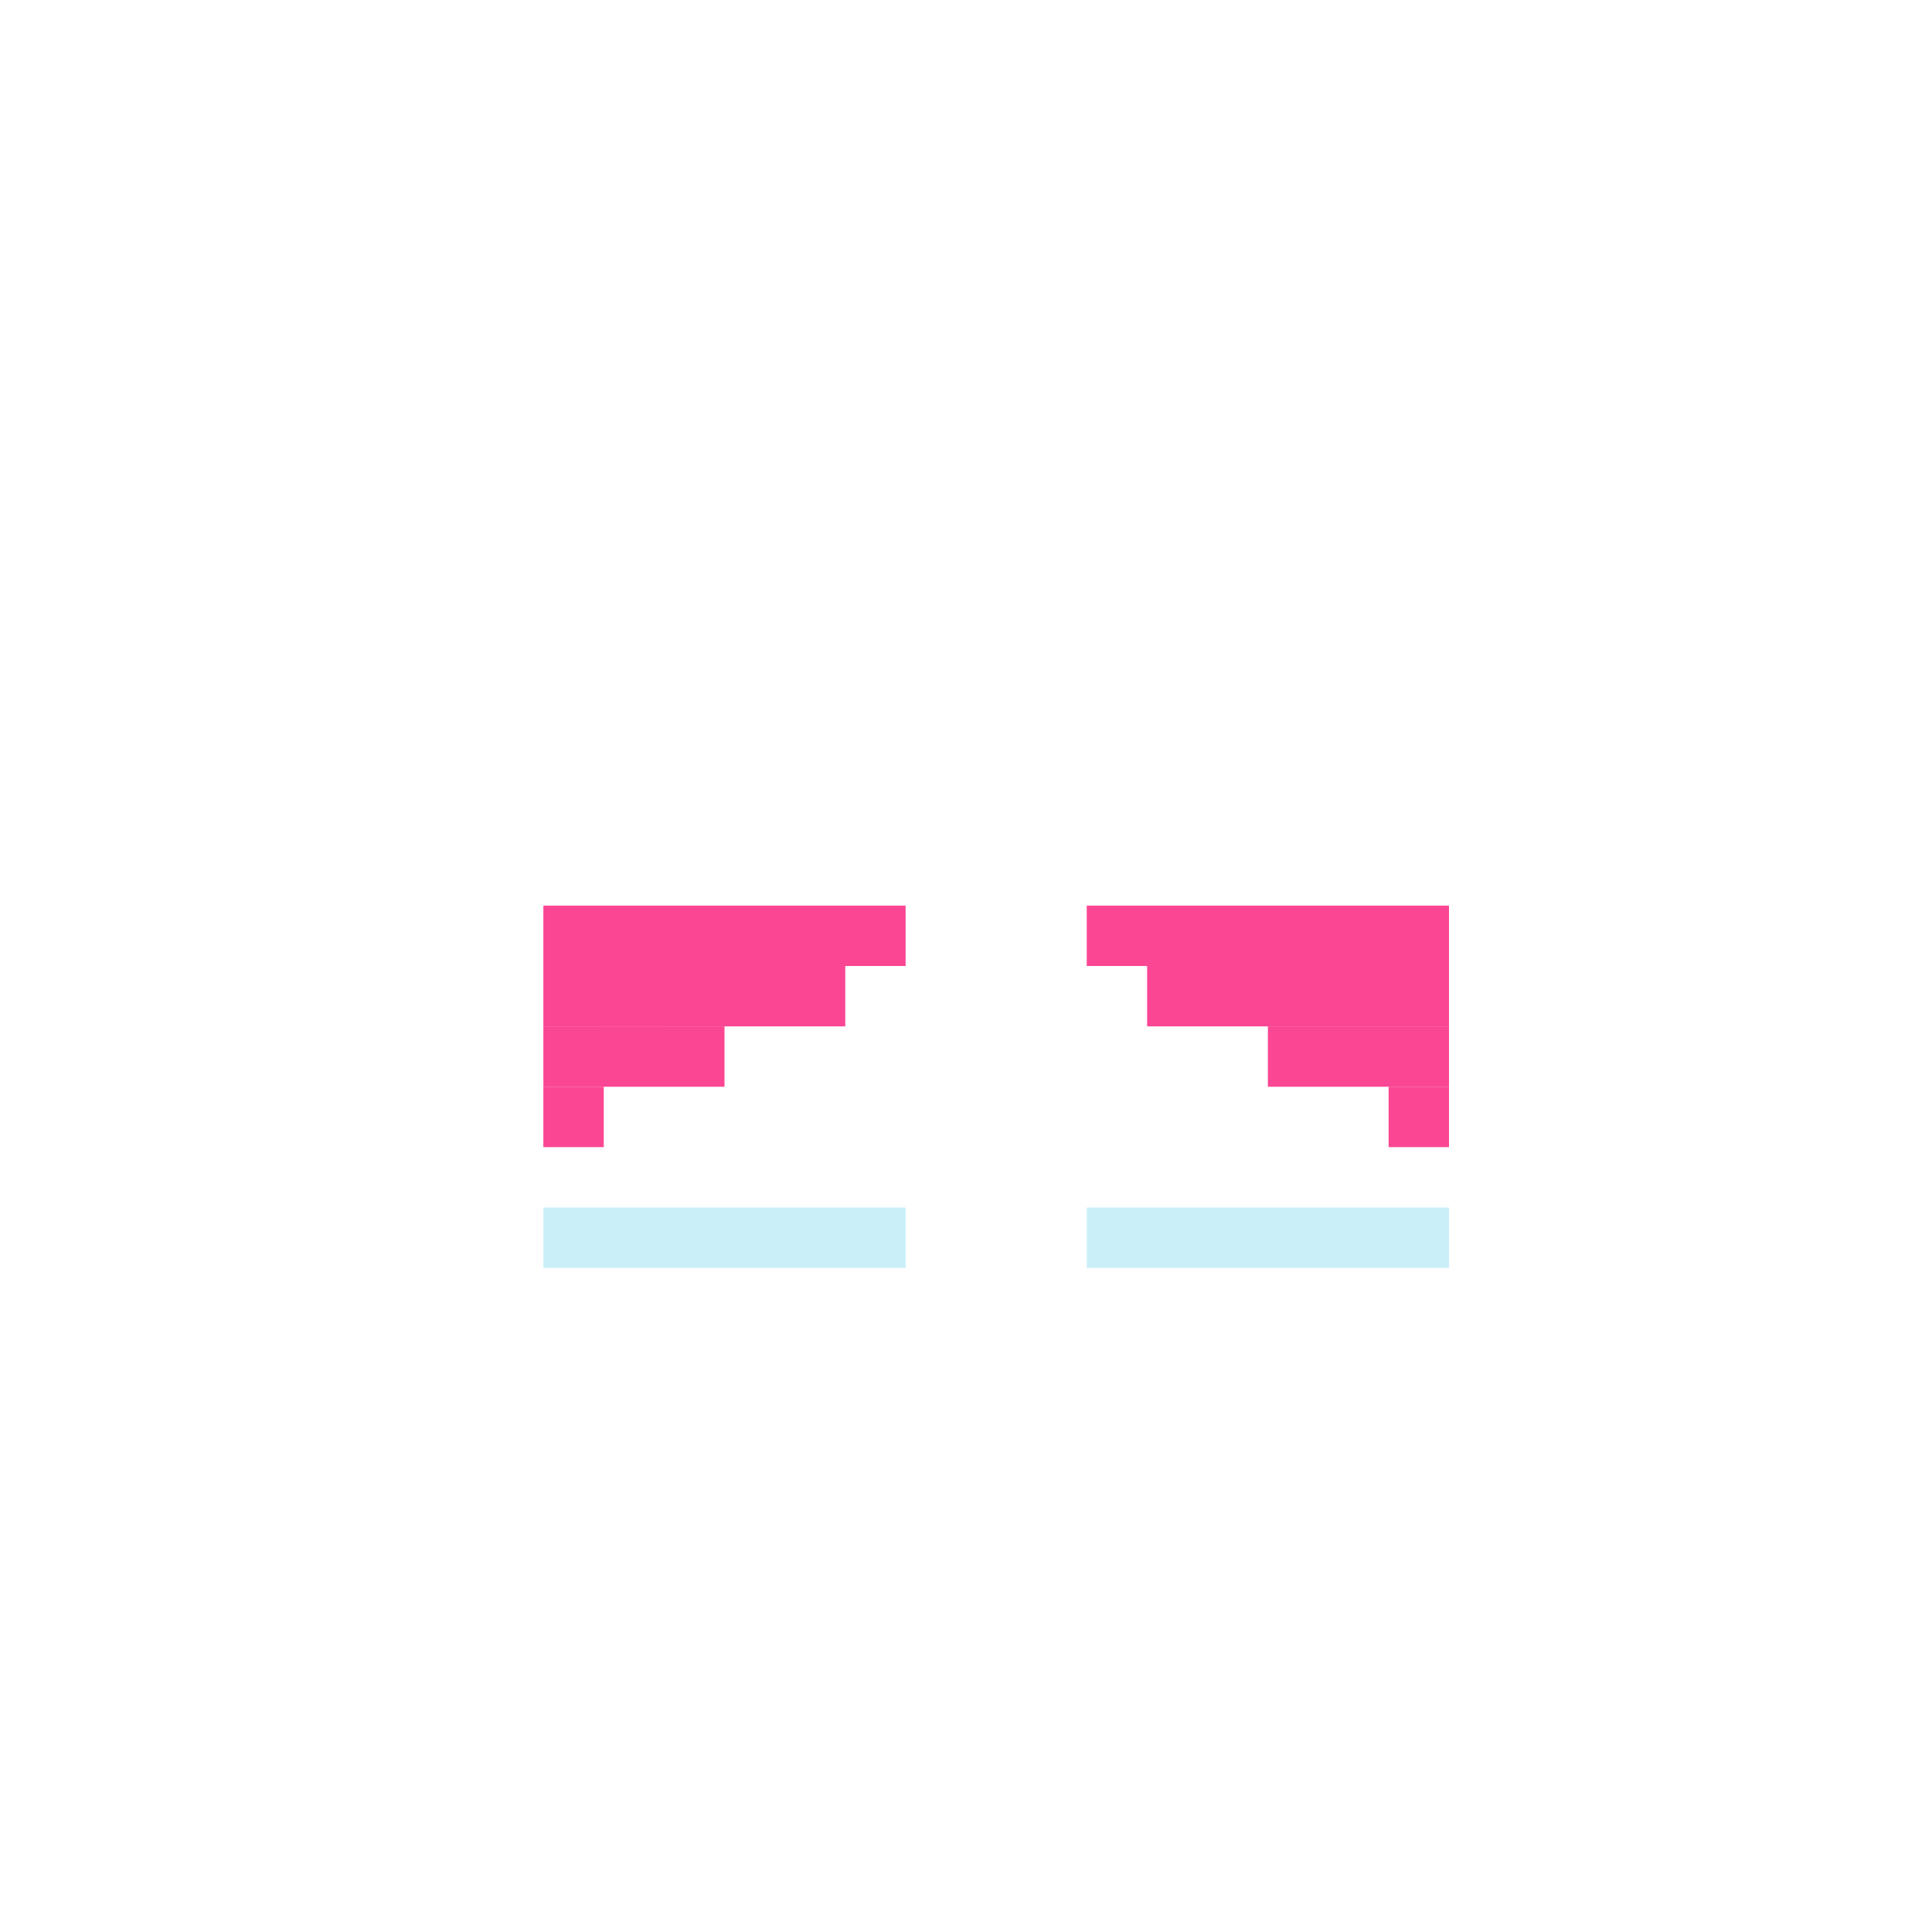 <svg width="320" height="320" viewBox="0 0 320 320" fill="none" xmlns="http://www.w3.org/2000/svg">
<rect x="90" y="200" width="60" height="10" fill="#CAEFF9"/>
<rect x="180" y="200" width="60" height="10" fill="#CAEFF9"/>
<rect width="50" height="10" transform="matrix(-1 0 0 1 240 160)" fill="#FB4694"/>
<rect width="60" height="10" transform="matrix(-1 0 0 1 240 150)" fill="#FB4694"/>
<rect width="30" height="10" transform="matrix(-1 0 0 1 240 170)" fill="#FB4694"/>
<rect width="10" height="10" transform="matrix(-1 0 0 1 240 180)" fill="#FB4694"/>
<rect x="90" y="160" width="50" height="10" fill="#FB4694"/>
<rect x="90" y="150" width="60" height="10" fill="#FB4694"/>
<rect x="90" y="170" width="30" height="10" fill="#FB4694"/>
<rect x="90" y="180" width="10" height="10" fill="#FB4694"/>
<rect x="100" y="160" width="10" height="10" fill="#FB4694"/>
</svg>

